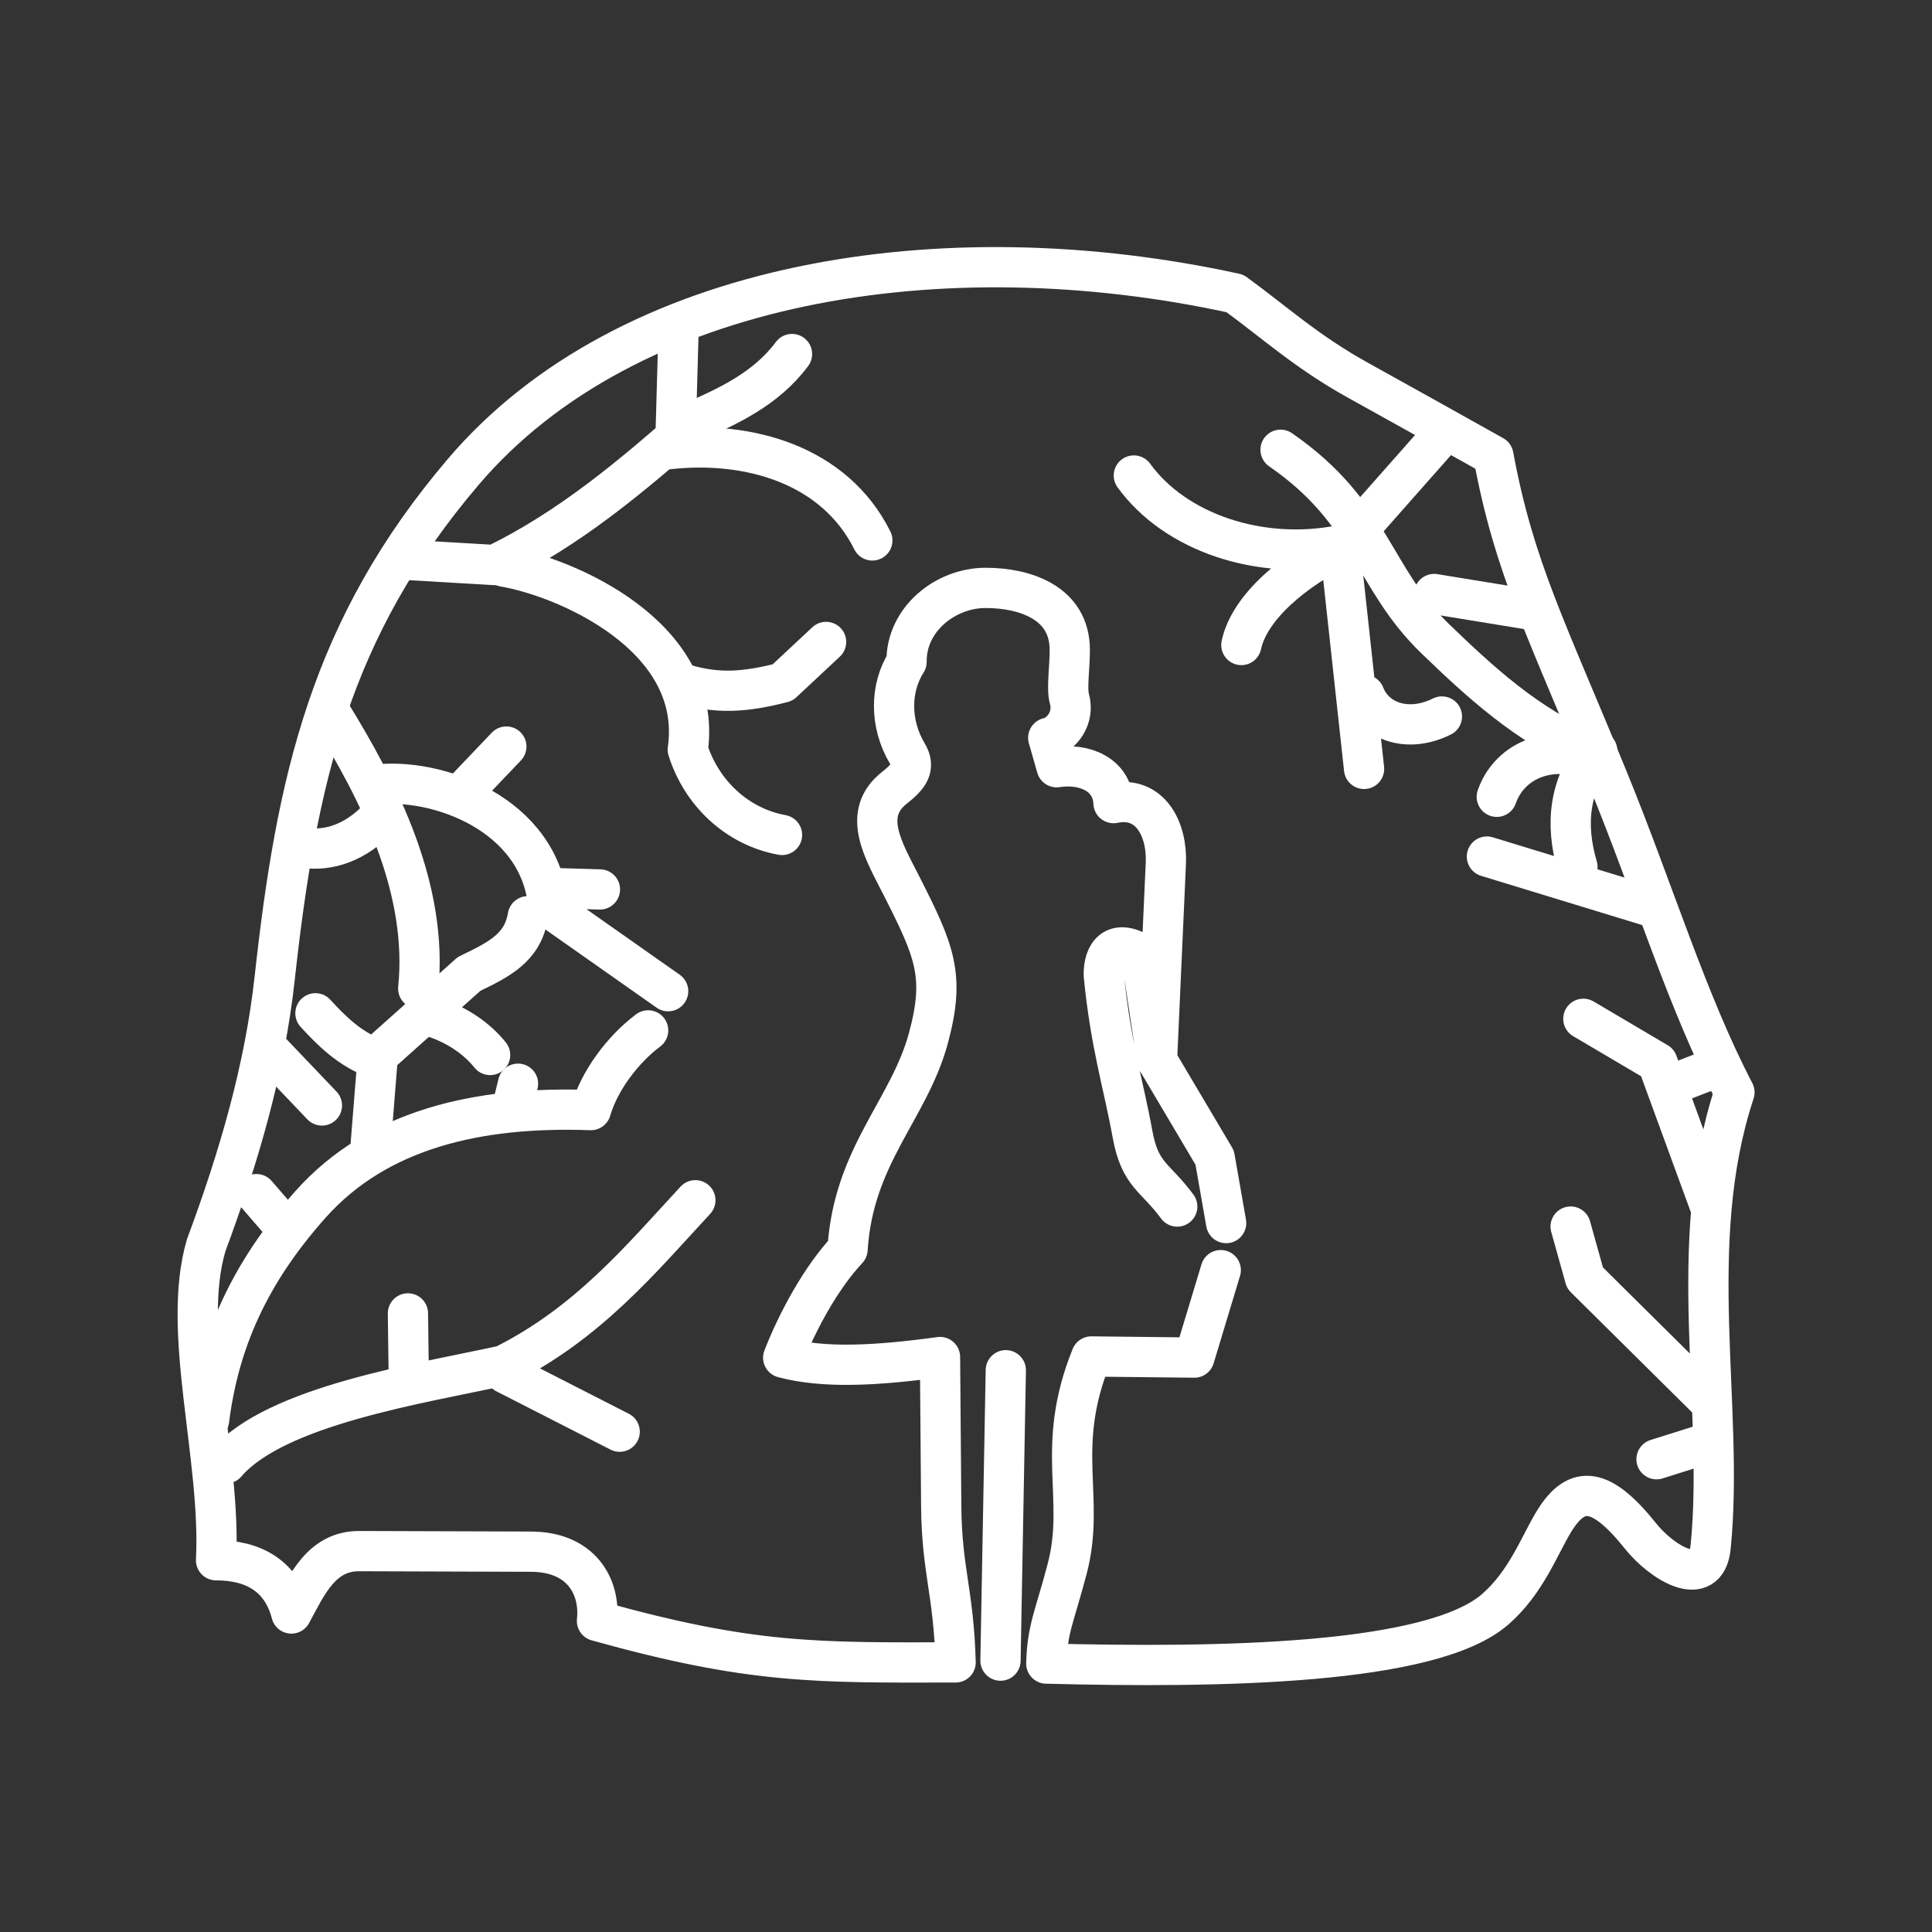 <svg xmlns="http://www.w3.org/2000/svg" xml:space="preserve" viewBox="0 0 48 48"><rect x="0" y="0" width="48" height="48" fill="#333333" stroke="none"/><path d="m30.329 31.556-.656 2.173-2.559-.028c-.923 2.281-.135 3.508-.601 5.279-.32 1.213-.493 1.485-.518 2.351 4.325.112 9.565.03 11.15-1.346.779-.677 1.103-1.599 1.466-2.19.573-.935 1.18-.843 2.152.373.516.645 1.628 1.346 1.737.268.349-3.473-.655-7.525.592-11.297-1.176-2.25-2.005-5.003-3.139-7.777-1.537-3.759-2.333-5.25-2.85-8.039-1.094-.611-1.988-1.114-3.363-1.875-1.27-.703-2.065-1.433-3.058-2.158-7.249-1.584-15.098-.344-19.166 4.426-3.322 3.895-4.154 7.697-4.693 12.599-.245 2.228-.88 4.415-1.7 6.622-.633 2.135.374 5.273.245 7.827.941 0 1.63.397 1.871 1.323.384-.705.744-1.553 1.685-1.55l4.271.014c1.239.004 1.728.858 1.637 1.721 3.842 1.072 5.444 1.037 8.91 1.03-.049-1.752-.345-2.28-.358-3.886l-.03-3.701c-1.561.215-2.883.288-3.896.016.365-.928.942-1.988 1.599-2.691.146-2.34 1.53-3.469 2.011-5.255.417-1.548.156-2.147-.67-3.776-.439-.866-1.009-1.78-.177-2.436.368-.29.525-.509.32-.854-.44-.739-.43-1.632-.018-2.275-.013-1.059.966-1.838 1.964-1.838.96 0 2.084.358 2.091 1.529.003.437-.081.971-.01 1.221.136.48-.19.901-.525.975l.209.731c.704-.11 1.381.19 1.413.891.911-.189 1.338.65 1.3 1.495l-.22 4.894 1.433 2.418.285 1.627" style="fill:none;stroke:#fff;stroke-width:1;stroke-linecap:round;stroke-linejoin:round;stroke-dashoffset:1.3;stroke-opacity:1"/><path d="m28.746 26.342-.398-2.642c-.653-.398-.938-.004-.924.533.173 1.75.484 2.682.711 3.936.189 1.04.565 1.061 1.113 1.807M24.989 34.043l-.132 7.215M16.103 25.6c-.65.489-1.213 1.262-1.423 1.98-2.781-.1-5.286.461-6.962 2.339-1.528 1.713-2.278 3.42-2.523 5.358M6.371 29.668l.729.843M12.87 26.925l-.141.578M17.276 29.82c-1.36 1.469-2.668 3.056-4.77 4.105-2.067.45-5.661.998-6.887 2.431M12.557 34.12l2.839 1.45M10.135 32.631l.021 1.58M39.022 30.474l.357 1.277 3.079 3.05M41.156 36.254l1.218-.384M39.338 25.312l1.842 1.087 1.294 3.535M42.659 26.512l-1.078.418M31.815 11.174c2.27 1.568 2.275 3.181 3.847 4.699 1.059 1.022 2.302 2.179 3.813 2.79M39.682 18.652c-.685.819-.811 1.802-.491 2.885M37.187 19.796c.294-.836 1.191-1.283 2.237-.961" style="fill:none;stroke:#fff;stroke-width:1;stroke-linecap:round;stroke-linejoin:round;stroke-dashoffset:1.3;stroke-opacity:1"/><path d="m35.919 10.7-2.509 2.839c-1.267.618-2.37 1.549-2.569 2.486M33.309 13.769l.581 5.334M35.824 17.801c-.835.417-1.661.136-1.924-.538" style="fill:none;stroke:#fff;stroke-width:1;stroke-linecap:round;stroke-linejoin:round;stroke-dashoffset:1.3;stroke-opacity:1"/><path d="M28.17 11.814c1.036 1.428 3.141 2.118 5.115 1.735M12.518 14.078c1.52.254 4.967 1.721 4.57 4.546.335 1.064 1.209 1.913 2.341 2.12" style="fill:none;stroke:#fff;stroke-width:1;stroke-linecap:round;stroke-linejoin:round;stroke-dashoffset:1.3;stroke-opacity:1"/><path d="m20.524 15.949-1.08 1.009c-.948.244-1.628.284-2.451.036M10.152 13.913l2.138.125c1.873-.911 3.428-2.227 4.957-3.575.811-.358 1.785-.796 2.43-1.667" style="fill:none;stroke:#fff;stroke-width:1;stroke-linecap:round;stroke-linejoin:round;stroke-dashoffset:1.3;stroke-opacity:1"/><path d="M16.581 11.163c2.014-.231 4.155.382 5.092 2.264M16.86 8.136l-.074 2.642M36.942 21.281l4.11 1.256M38.121 15.164l-2.49-.406M8.182 17.663c1.251 2.017 2.46 4.425 2.209 6.898M16.6 24.626l-2.975-2.092c-.187-2.328-2.817-3.242-4.328-3.033M12.58 18.548l-.988 1.037M14.905 22.098l-1.207-.036M6.625 26.025l1.373 1.44" style="fill:none;stroke:#fff;stroke-width:1;stroke-linecap:round;stroke-linejoin:round;stroke-dashoffset:1.3;stroke-opacity:1"/><path d="M9.525 20.194c-.57.677-1.244.934-1.853.883M13.114 22.764c-.131.78-.701 1.068-1.46 1.433l-2.267 2.027-.174 2.175M7.837 25.175c.375.407.853.903 1.516 1.127" style="fill:none;stroke:#fff;stroke-width:1;stroke-linecap:round;stroke-linejoin:round;stroke-dashoffset:1.3;stroke-opacity:1"/><path d="M10.815 25.287c.537.182 1.028.507 1.362.924" style="fill:none;stroke:#fff;stroke-width:1;stroke-linecap:round;stroke-linejoin:round;stroke-dashoffset:1.3;stroke-opacity:1"/></svg>